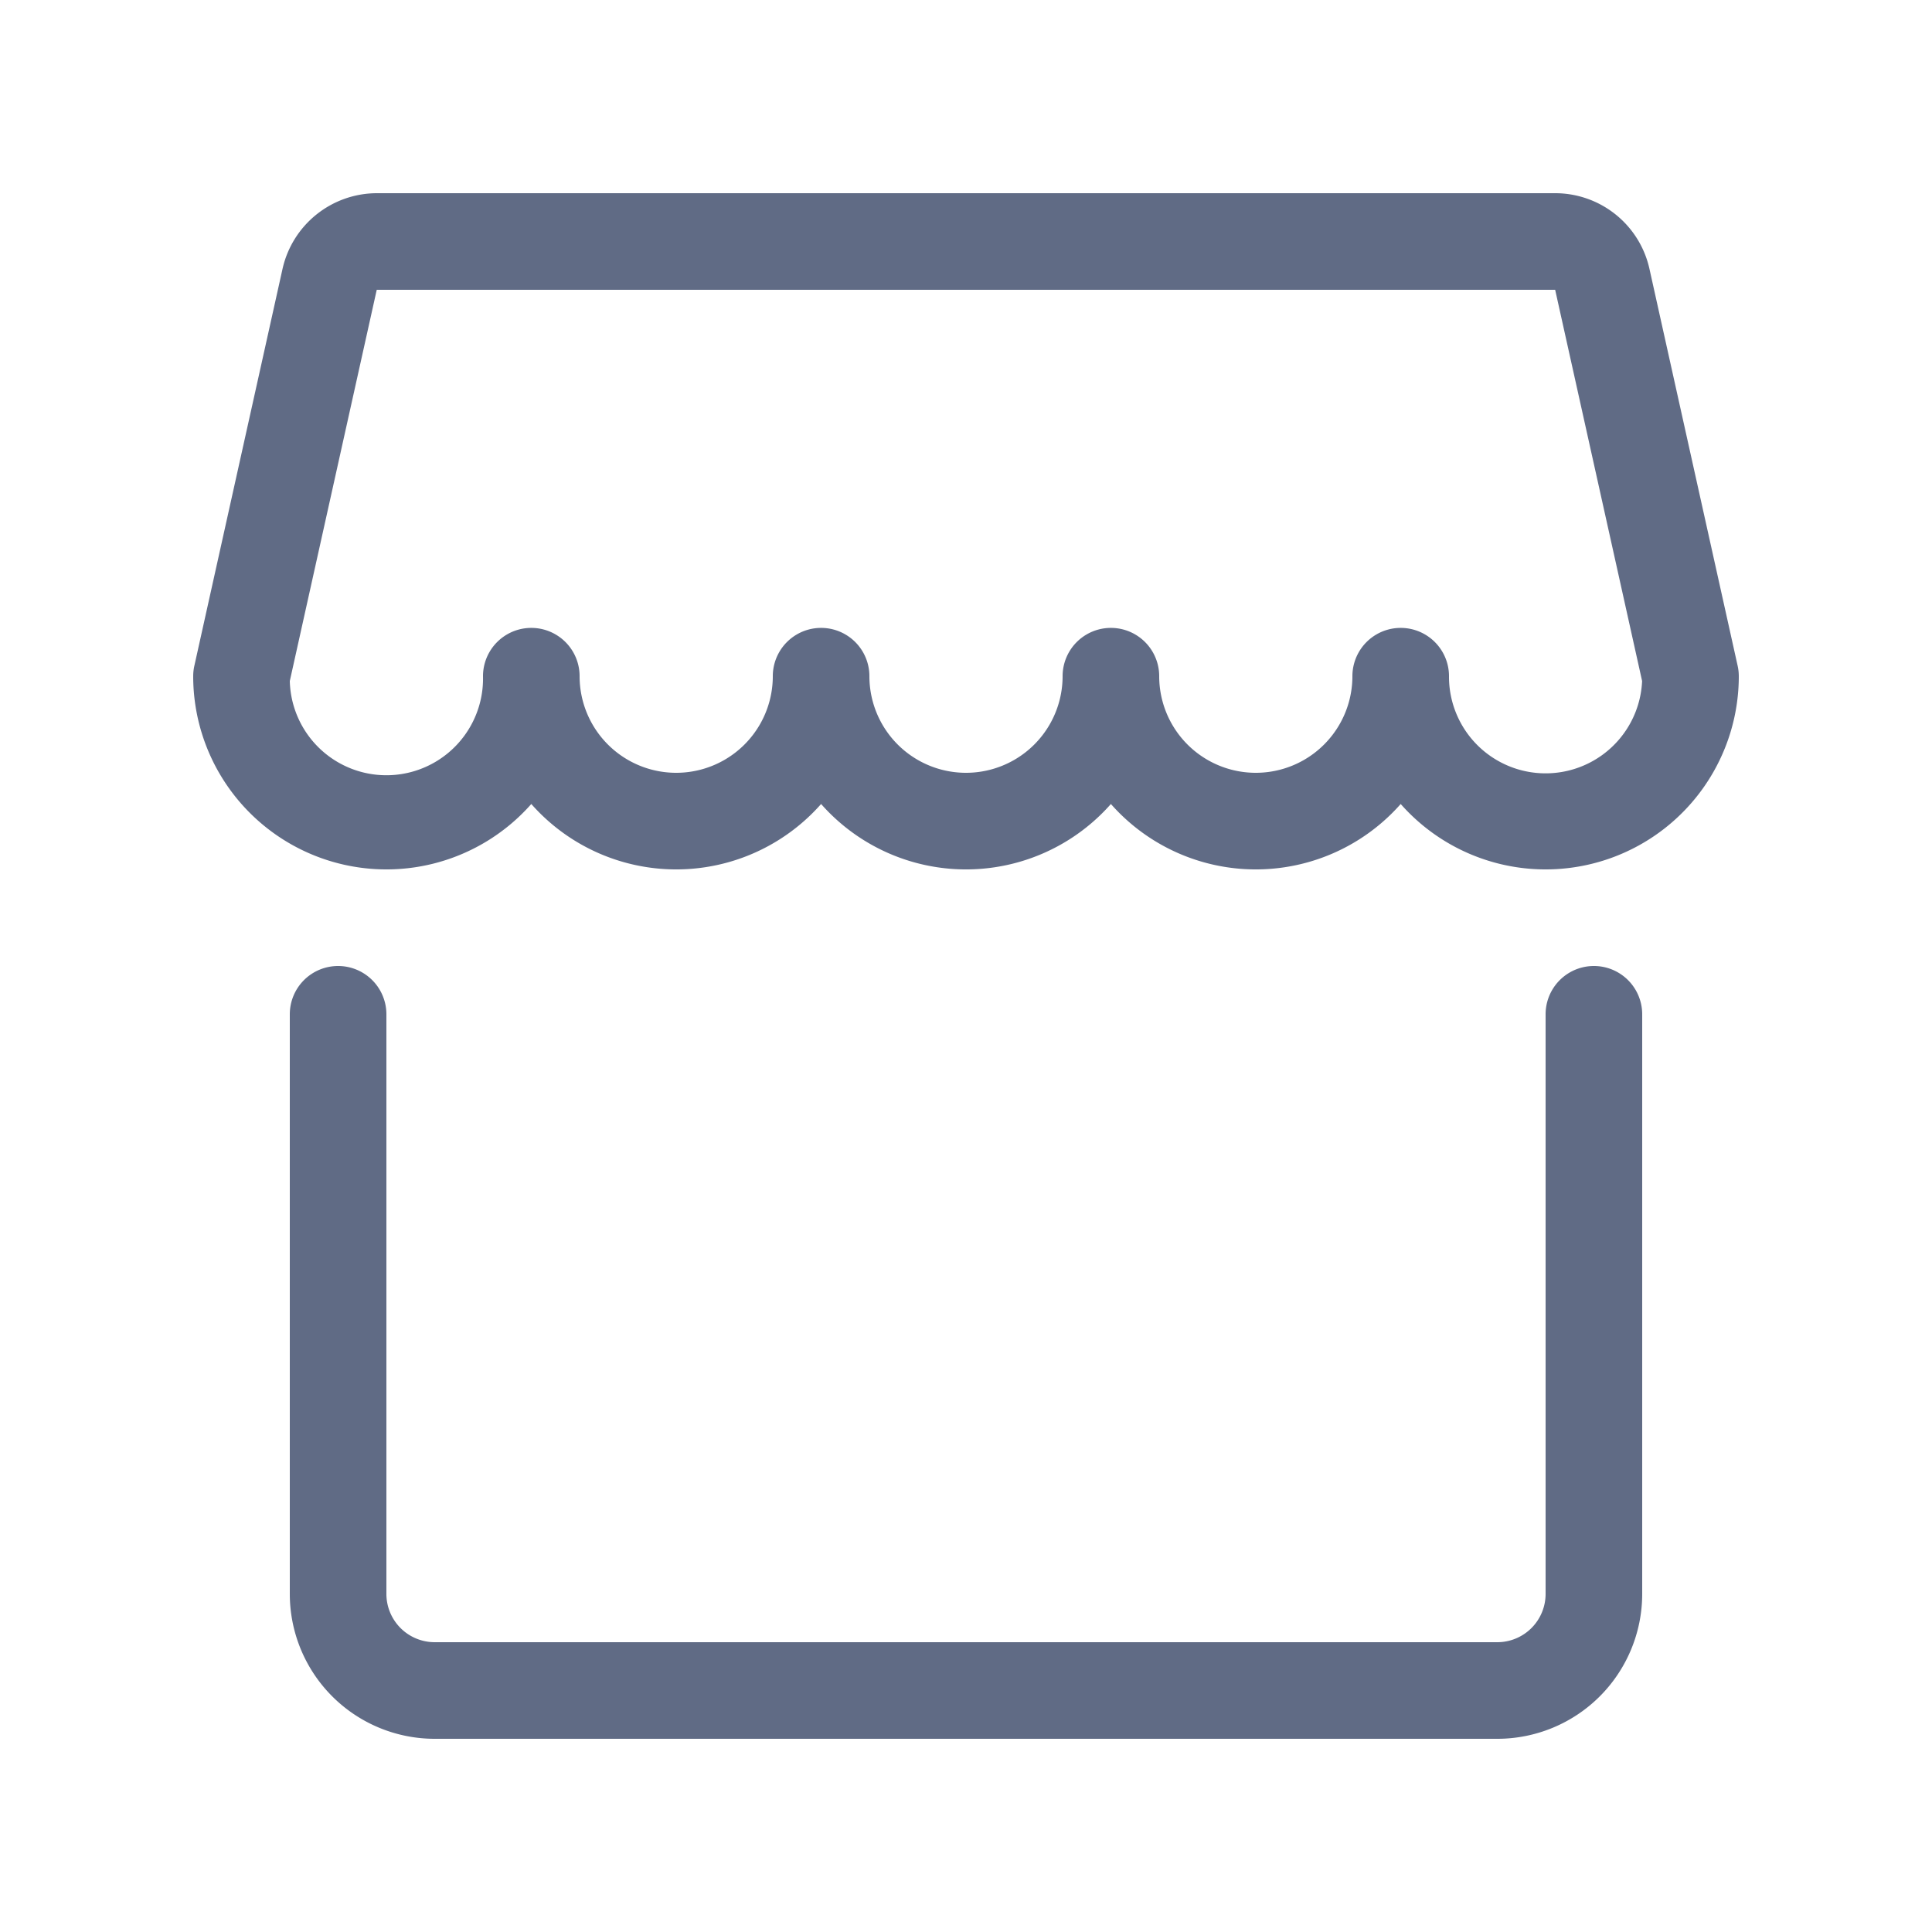 <svg xmlns="http://www.w3.org/2000/svg" width="20" height="20" fill="none" viewBox="0 0 20 20">
  <path fill="#606B85" fill-rule="evenodd" d="M3.5 10a.5.5 0 0 1 .5.5v6a.5.5 0 0 0 .5.5h11a.5.5 0 0 0 .5-.5v-6a.5.5 0 0 1 1 0v6a1.5 1.5 0 0 1-1.5 1.5h-11A1.5 1.5 0 0 1 3 16.5v-6a.5.5 0 0 1 .5-.5Zm12.599-8a1 1 0 0 1 .976.783l.913 4.109A.501.501 0 0 1 18 7a2 2 0 0 1-3.5 1.323 2 2 0 0 1-3 0 2 2 0 0 1-3 0 2 2 0 0 1-3 0A2 2 0 0 1 2 7a.5.5 0 0 1 .012-.108l.913-4.11A1.003 1.003 0 0 1 3.9 2M6 7a1 1 0 0 0 2 0 .5.5 0 0 1 1 0 1 1 0 0 0 2 0 .5.5 0 0 1 1 0 1 1 0 0 0 2 0 .5.5 0 0 1 1 0 1 1 0 0 0 1.999.05l-.9-4.05H3.9L3 7.05A1 1 0 0 0 5 7a.5.5 0 0 1 1 0Zm10.099-5ZM3.9 2h12.2Z" clip-rule="evenodd"/>
</svg>
